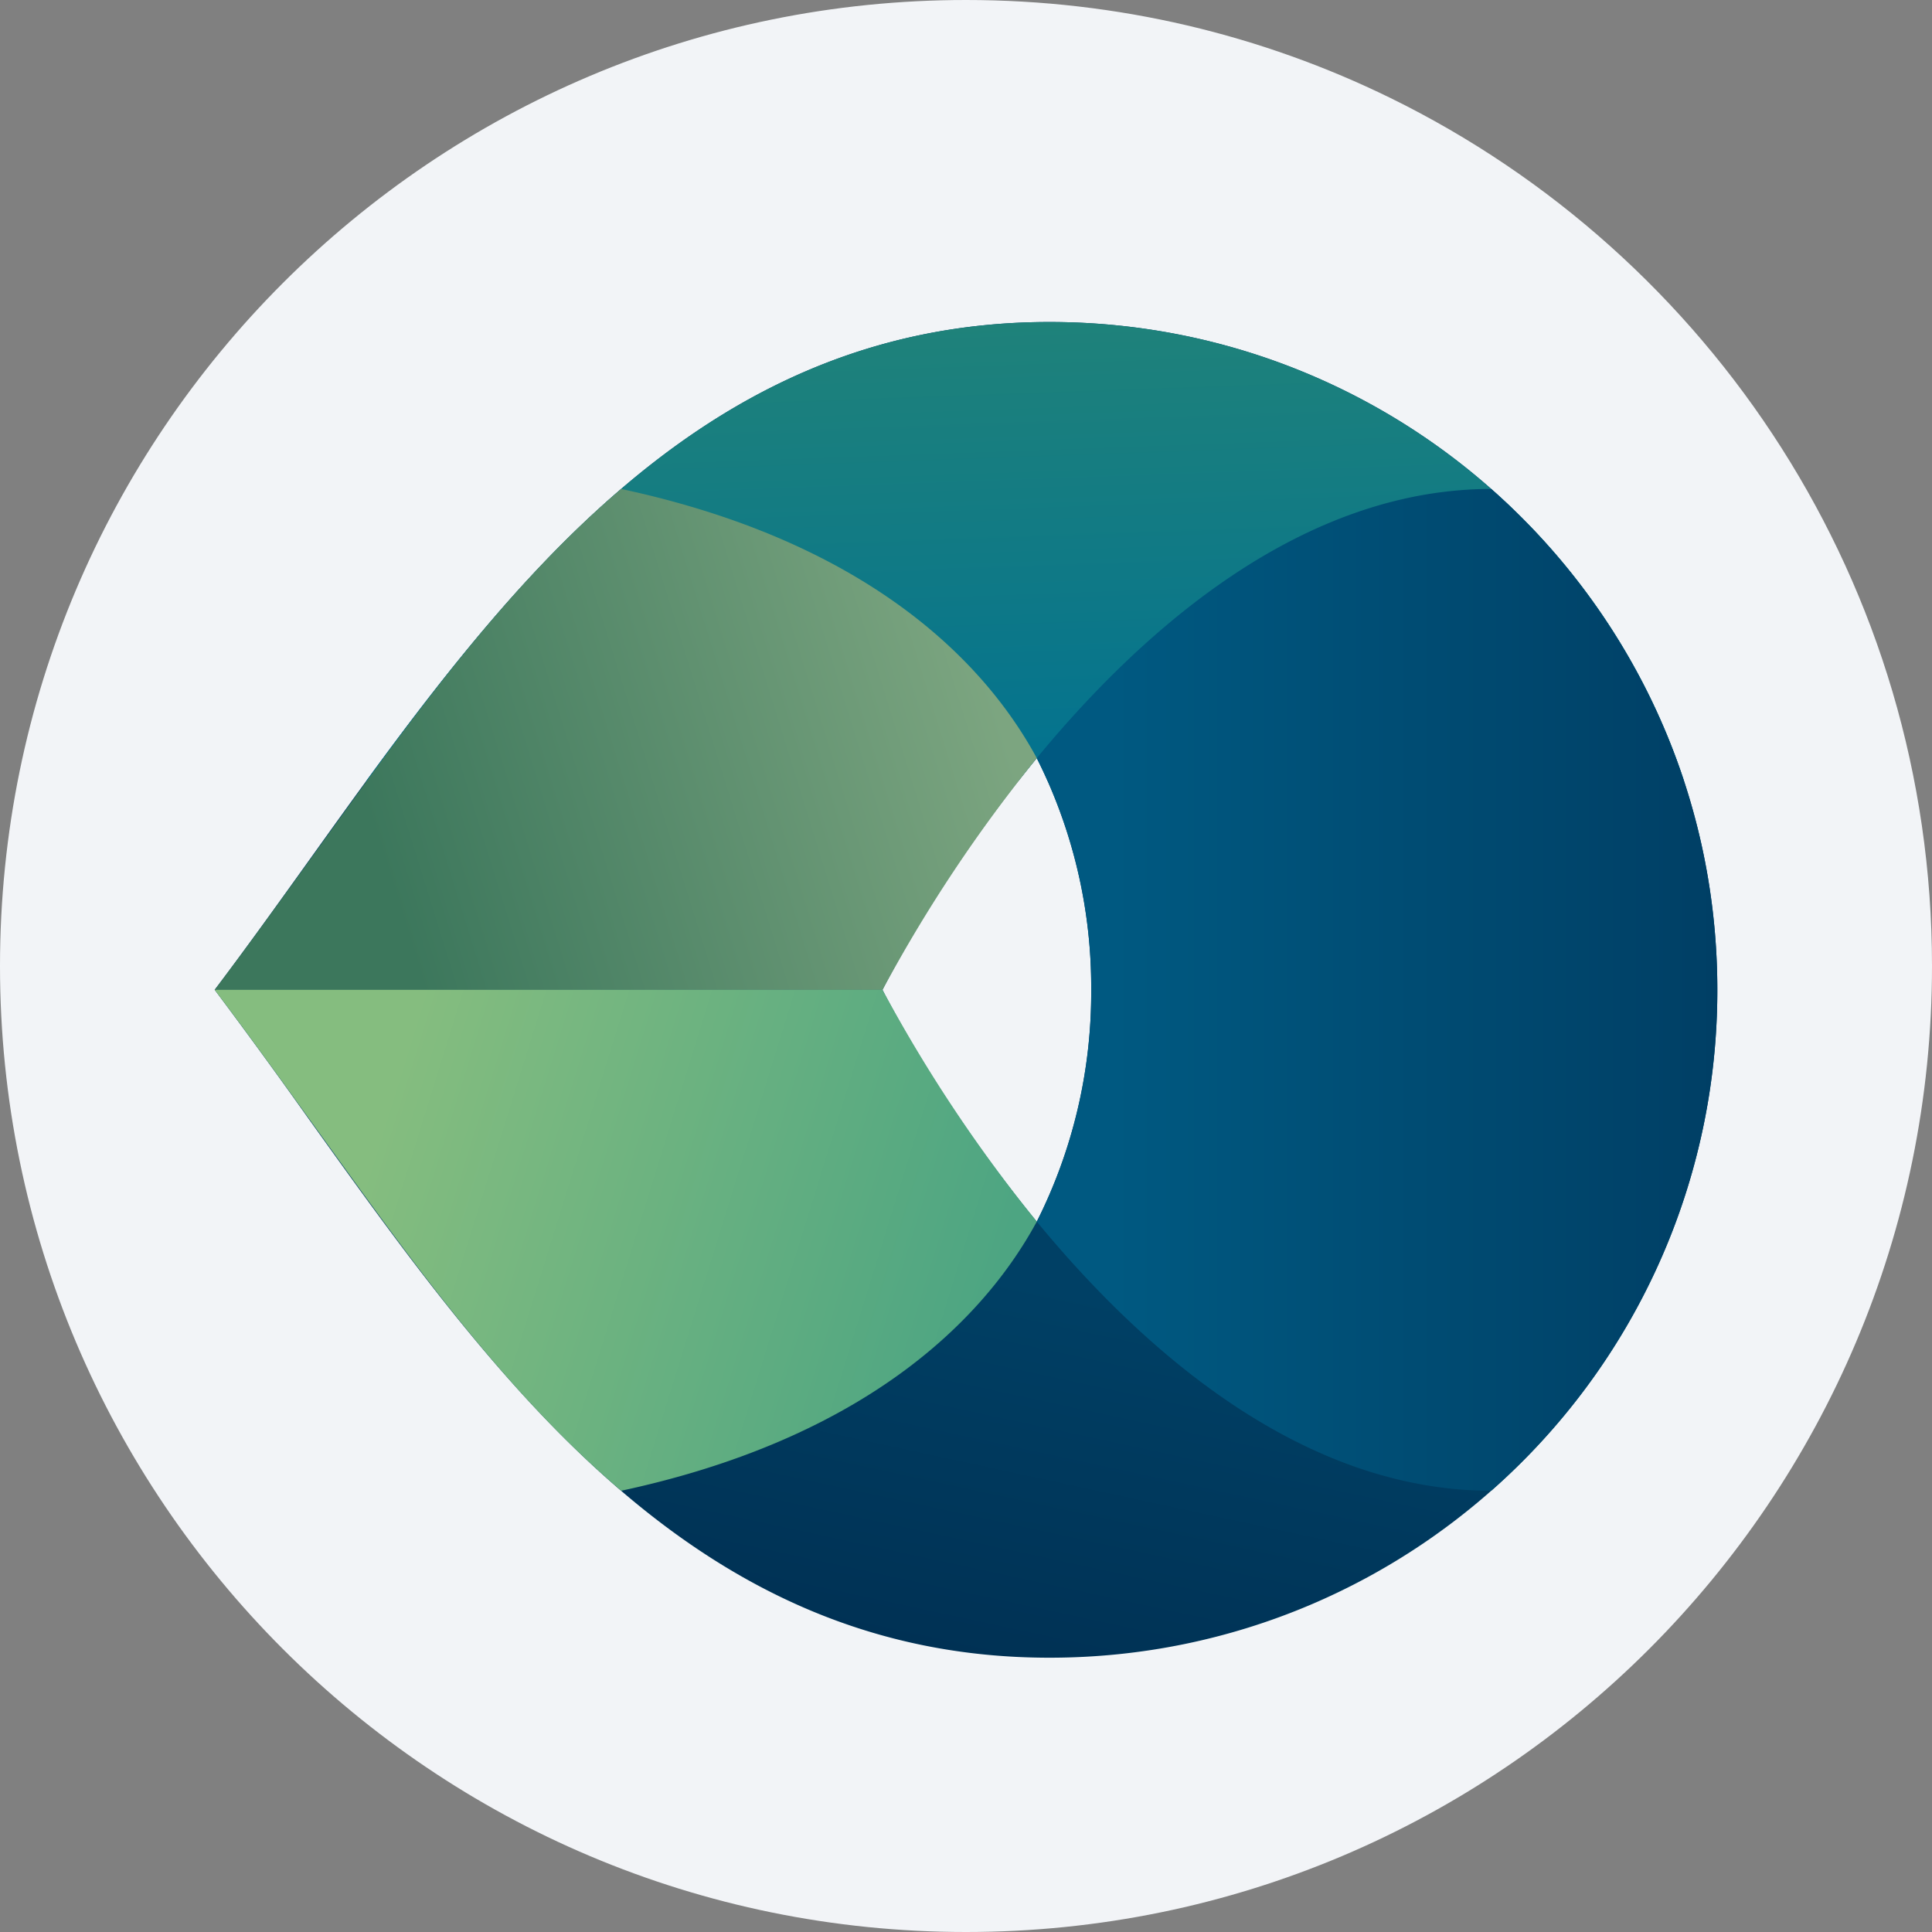 <svg width="36" height="36" fill="none" xmlns="http://www.w3.org/2000/svg"><rect width="100%" height="100%" fill="#808080" stroke="none"/><defs><linearGradient id="a" x1="19.474" y1="23.935" x2="17.974" y2="30.883" gradientUnits="userSpaceOnUse"><stop stop-color="#004065"/><stop offset="1" stop-color="#003154"/></linearGradient><linearGradient id="b" x1="18.736" y1="6" x2="19.042" y2="14.558" gradientUnits="userSpaceOnUse"><stop stop-color="#1F827A"/><stop offset="1" stop-color="#027290"/></linearGradient><linearGradient id="c" x1="18.778" y1="13.778" x2="7.5" y2="17.278" gradientUnits="userSpaceOnUse"><stop stop-color="#7CA580"/><stop offset="1" stop-color="#3C775C"/></linearGradient><linearGradient id="d" x1="18.778" y1="23.111" x2="7.5" y2="19.611" gradientUnits="userSpaceOnUse"><stop stop-color="#4DA582"/><stop offset="1" stop-color="#85BD7F"/></linearGradient><linearGradient id="e" x1="32" y1="18.445" x2="20.722" y2="18.445" gradientUnits="userSpaceOnUse"><stop stop-color="#003F65"/><stop offset="1" stop-color="#005981"/></linearGradient></defs><path d="M18 0c2.837 0 5.52.656 7.907 1.825C31.884 4.753 36 10.895 36 18c0 9.942-8.058 18-18 18-9.94 0-18-8.057-18-18C0 8.06 8.06 0 18 0z" fill="#F2F4F7"/><path fill-rule="evenodd" clip-rule="evenodd" d="M32 18.444c0 6.874-5.571 12.445-12.445 12.445-6.616 0-10.306-5.154-13.805-10.043A109.083 109.083 0 0 0 4 18.444c.586-.776 1.166-1.585 1.75-2.401C9.25 11.155 12.94 6 19.555 6 26.43 6 32 11.571 32 18.444zm-11.667 0a9.5 9.5 0 0 0-1.014-4.318c-1.822 2.211-2.875 4.318-2.875 4.318s1.053 2.107 2.875 4.319a9.5 9.5 0 0 0 1.014-4.319z" fill="url(#a)"/><path d="M31.38 14.556H19.524a8.34 8.34 0 0 0-.205-.43c-.118.144-.233.287-.345.43H6.822C10.026 10.163 13.609 6 19.555 6c5.515 0 10.192 3.587 11.825 8.556z" fill="url(#b)"/><path d="M19.32 14.126a27.714 27.714 0 0 0-2.876 4.319H4c.552-.73 1.104-1.494 1.661-2.266 1.807-2.504 3.622-5.116 5.914-7.068 4.33.928 6.652 3.002 7.744 5.015z" fill="url(#c)"/><path d="M19.32 22.763a27.714 27.714 0 0 1-2.876-4.319H4c.552.73 1.104 1.494 1.661 2.266 1.807 2.504 3.622 5.116 5.914 7.068 4.33-.928 6.652-3.003 7.744-5.015z" fill="url(#d)"/><path d="M32 18.445c0-3.717-1.63-7.053-4.213-9.334-3.504 0-6.455 2.572-8.468 5.015a9.5 9.5 0 0 1 1.014 4.319 9.5 9.5 0 0 1-1.014 4.318c2.013 2.444 4.964 5.015 8.468 5.015A12.414 12.414 0 0 0 32 18.445z" fill="url(#e)"/></svg>